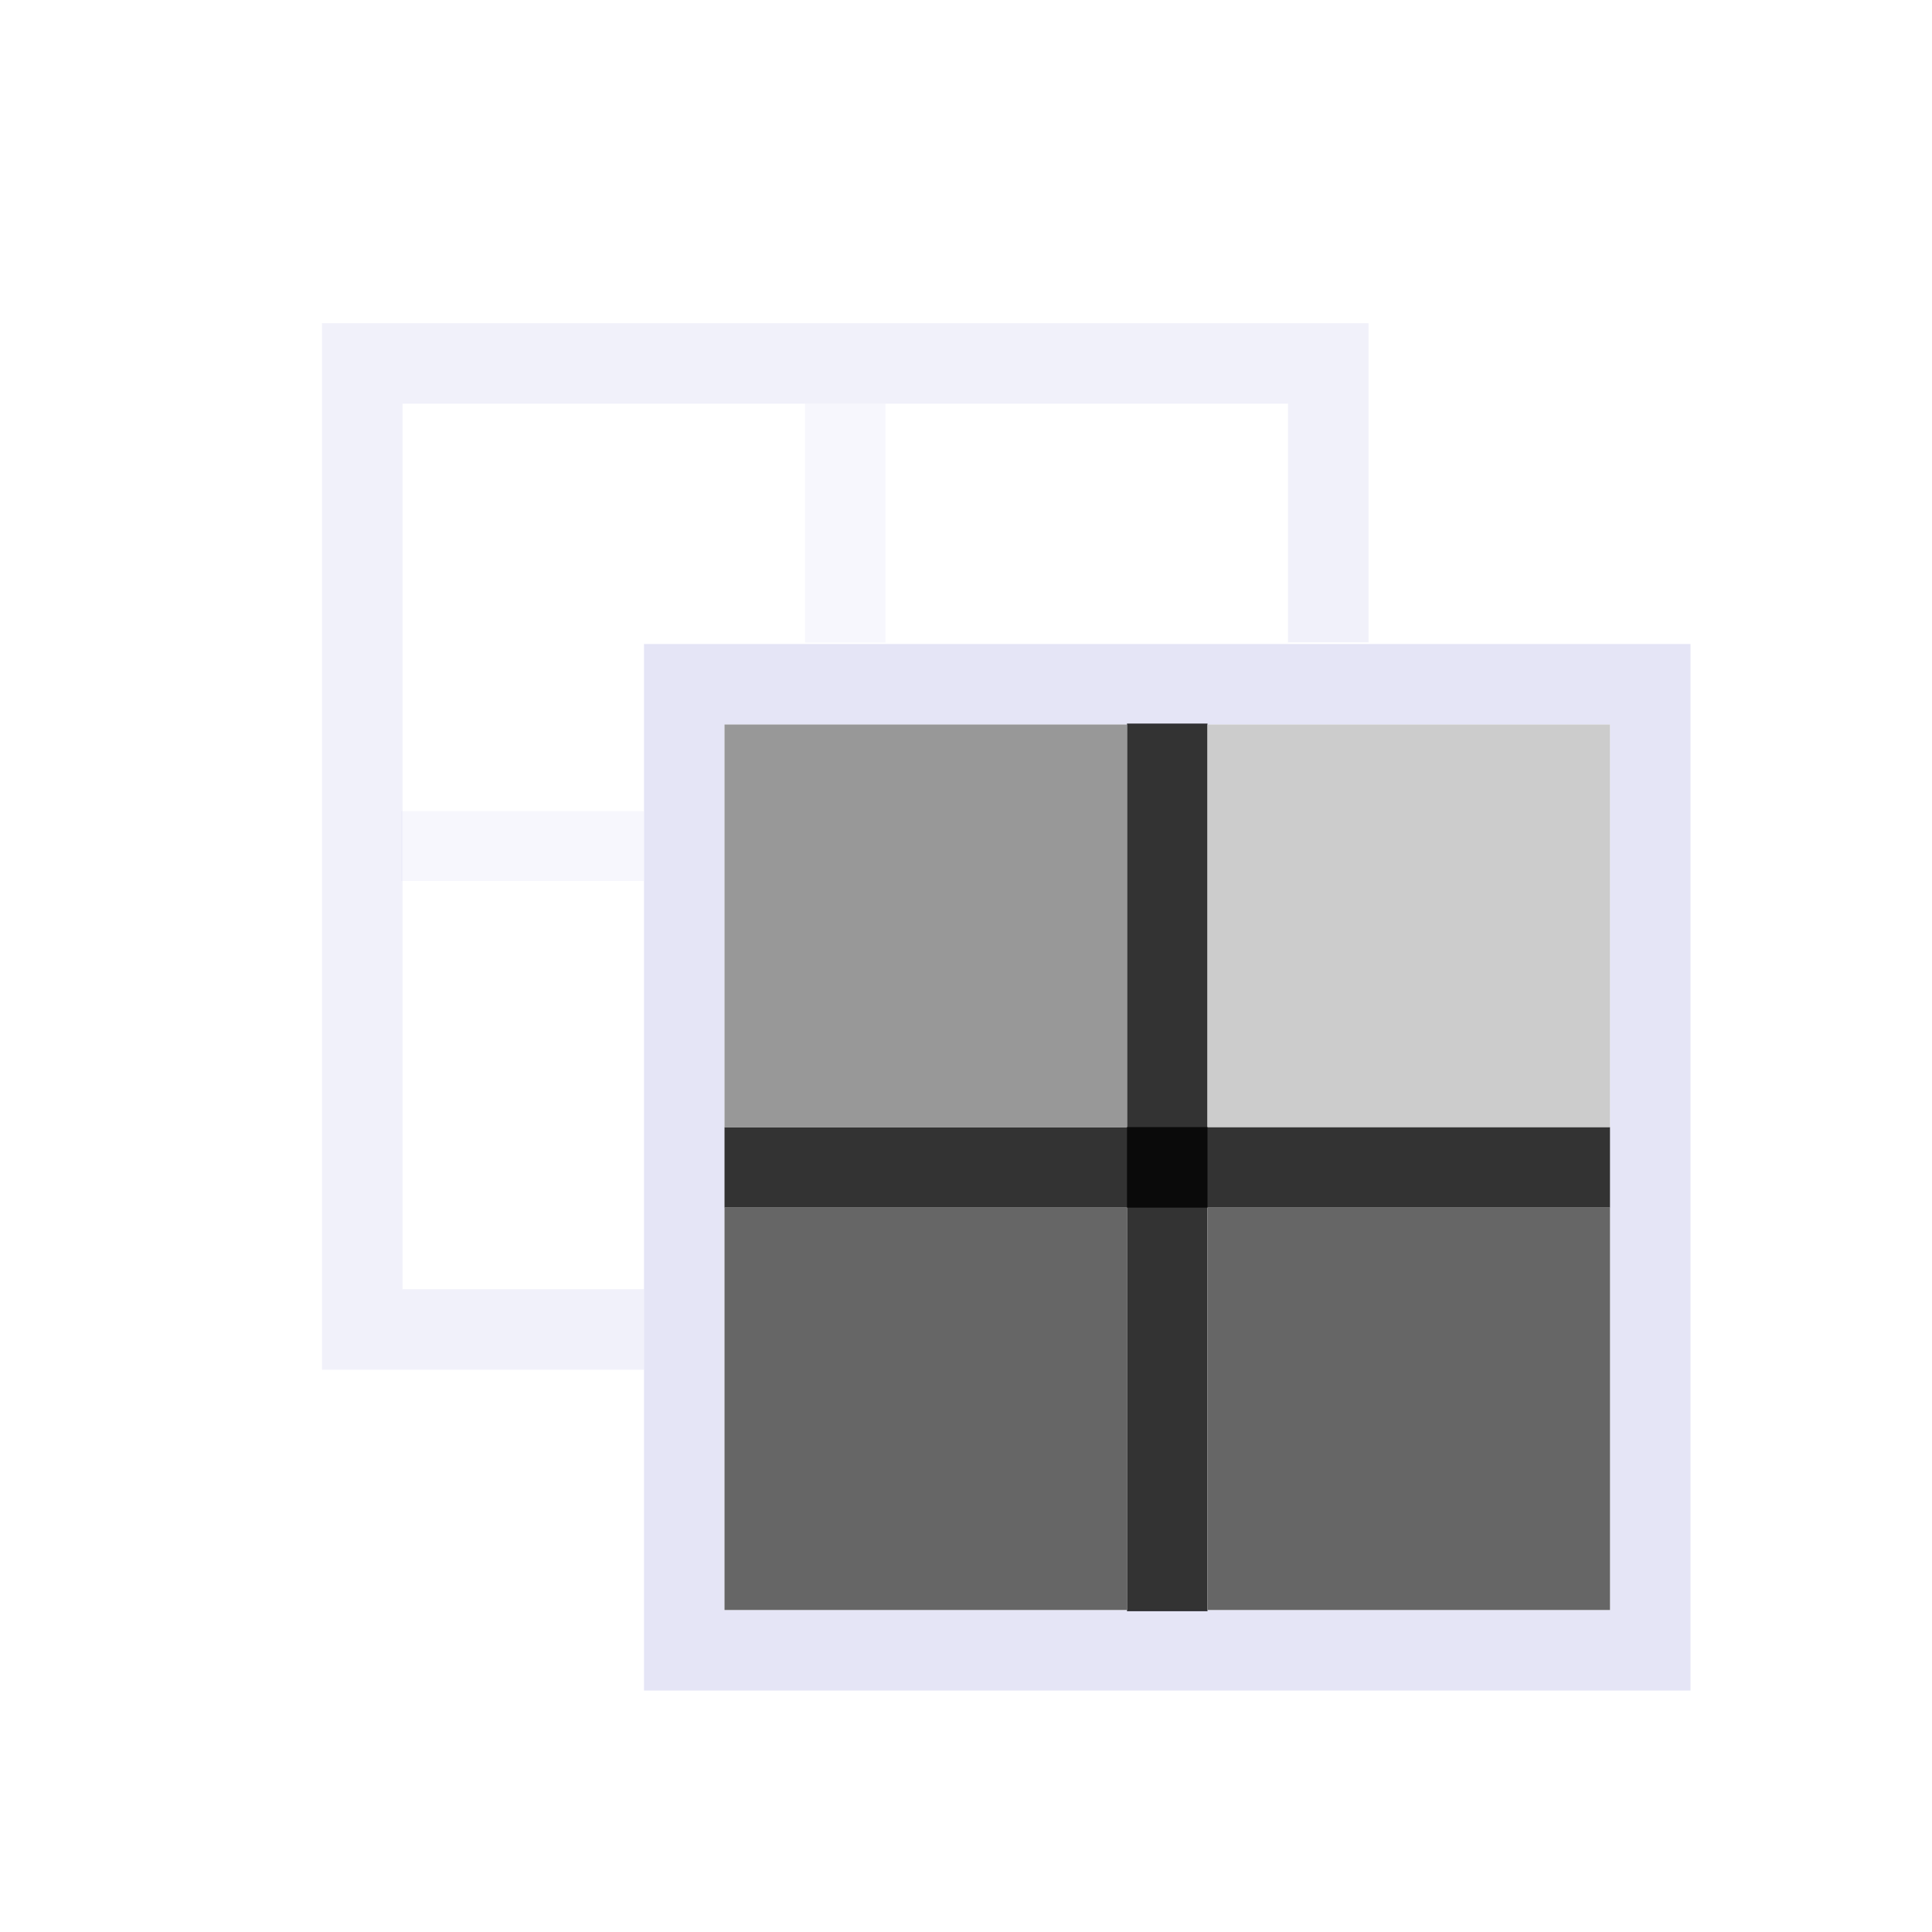 <?xml version="1.0" encoding="UTF-8" standalone="no"?>
<!-- Created with Inkscape (http://www.inkscape.org/) -->

<svg
   width="48"
   height="48"
   viewBox="0 0 48 48"
   version="1.1"
   id="svg1"
   xml:space="preserve"
   inkscape:version="1.3 (0e150ed, 2023-07-21)"
   sodipodi:docname="ForegroundLayer.svg"
   inkscape:export-filename="PNG/SlicerUpArrowV1-24.png"
   inkscape:export-xdpi="48"
   inkscape:export-ydpi="48"
   xmlns:inkscape="http://www.inkscape.org/namespaces/inkscape"
   xmlns:sodipodi="http://sodipodi.sourceforge.net/DTD/sodipodi-0.dtd"
   xmlns="http://www.w3.org/2000/svg"
   xmlns:svg="http://www.w3.org/2000/svg"><sodipodi:namedview
     id="namedview1"
     pagecolor="#ffffff"
     bordercolor="#111111"
     borderopacity="1"
     inkscape:showpageshadow="0"
     inkscape:pageopacity="0"
     inkscape:pagecheckerboard="1"
     inkscape:deskcolor="#d1d1d1"
     inkscape:document-units="px"
     showgrid="true"
     inkscape:zoom="6.5145683"
     inkscape:cx="33.156456"
     inkscape:cy="16.347975"
     inkscape:window-width="1384"
     inkscape:window-height="773"
     inkscape:window-x="56"
     inkscape:window-y="25"
     inkscape:window-maximized="0"
     inkscape:current-layer="DarkThemeEnabledLayer"
     showguides="false"><inkscape:grid
       id="grid1"
       units="px"
       originx="0"
       originy="0"
       spacingx="2"
       spacingy="2"
       empcolor="#0099e5"
       empopacity="0.302"
       color="#0099e5"
       opacity="0.149"
       empspacing="1"
       dotted="false"
       gridanglex="30"
       gridanglez="30"
       visible="true" /></sodipodi:namedview><defs
     id="defs1" /><g
     id="DarkThemeEnabledLayer"
     inkscape:label="EnabledLayer"
     inkscape:groupmode="layer"
     style="display:inline"
     sodipodi:insensitive="true"><rect
       style="display:inline;fill:none;stroke:#e5e5f6;stroke-width:2;stroke-linecap:round;stroke-opacity:1;paint-order:fill markers stroke"
       id="rect1"
       width="24"
       height="24"
       x="-41"
       y="17"
       transform="scale(-1,1)" /><path
       style="display:inline;fill:none;stroke:#e5e5f6;stroke-width:2;stroke-linecap:butt;stroke-linejoin:miter;stroke-dasharray:none;stroke-opacity:0.5"
       d="m 33,15.675 v 0.285 -6.931 H 9 V 33.03 l 7,5e-6 v -5e-6 0"
       id="path2"
       sodipodi:nodetypes="cccccccc" /><path
       style="display:inline;fill:none;stroke:#e5e5f6;stroke-width:2;stroke-linecap:butt;stroke-linejoin:miter;stroke-dasharray:none;stroke-opacity:0.3"
       d="M 21,10.03 V 15.965 15.948"
       id="path4"
       sodipodi:nodetypes="ccc" /><path
       style="display:inline;fill:none;stroke:#e5e5f6;stroke-width:1.737;stroke-linecap:butt;stroke-linejoin:miter;stroke-dasharray:none;stroke-opacity:0.3"
       d="M 9.965,21.02 H 16"
       id="path7"
       sodipodi:nodetypes="cc" /><path
       style="display:inline;fill:none;stroke:#000000;stroke-width:2;stroke-linecap:butt;stroke-linejoin:miter;stroke-dasharray:none;stroke-opacity:0.8"
       d="M 29,17.977 V 40.03"
       id="path8"
       sodipodi:nodetypes="cc" /><path
       style="display:inline;fill:none;stroke:#000000;stroke-width:2;stroke-linecap:butt;stroke-linejoin:miter;stroke-dasharray:none;stroke-opacity:0.8"
       d="M 18,29.003 H 40"
       id="path9"
       sodipodi:nodetypes="cc" /><rect
       style="fill:#989898;fill-opacity:1;stroke:none;stroke-width:1.5;stroke-linecap:round;stroke-linejoin:round;stroke-opacity:0.503;paint-order:fill markers stroke"
       id="rect2"
       width="10"
       height="10"
       x="18"
       y="18" /><rect
       style="fill:#cccccc;fill-opacity:1;stroke:none;stroke-width:1.5;stroke-linecap:round;stroke-linejoin:round;stroke-opacity:0.503;paint-order:fill markers stroke"
       id="rect3"
       width="10"
       height="10"
       x="30"
       y="18" /><rect
       style="fill:#666666;fill-opacity:1;stroke:none;stroke-width:1.5;stroke-linecap:round;stroke-linejoin:round;stroke-opacity:0.503;paint-order:fill markers stroke"
       id="rect4"
       width="10"
       height="10"
       x="18"
       y="30" /><rect
       style="fill:#666666;fill-opacity:1;stroke:none;stroke-width:1.5;stroke-linecap:round;stroke-linejoin:round;stroke-opacity:0.503;paint-order:fill markers stroke"
       id="rect6"
       width="10"
       height="10"
       x="30"
       y="30" /></g></svg>
